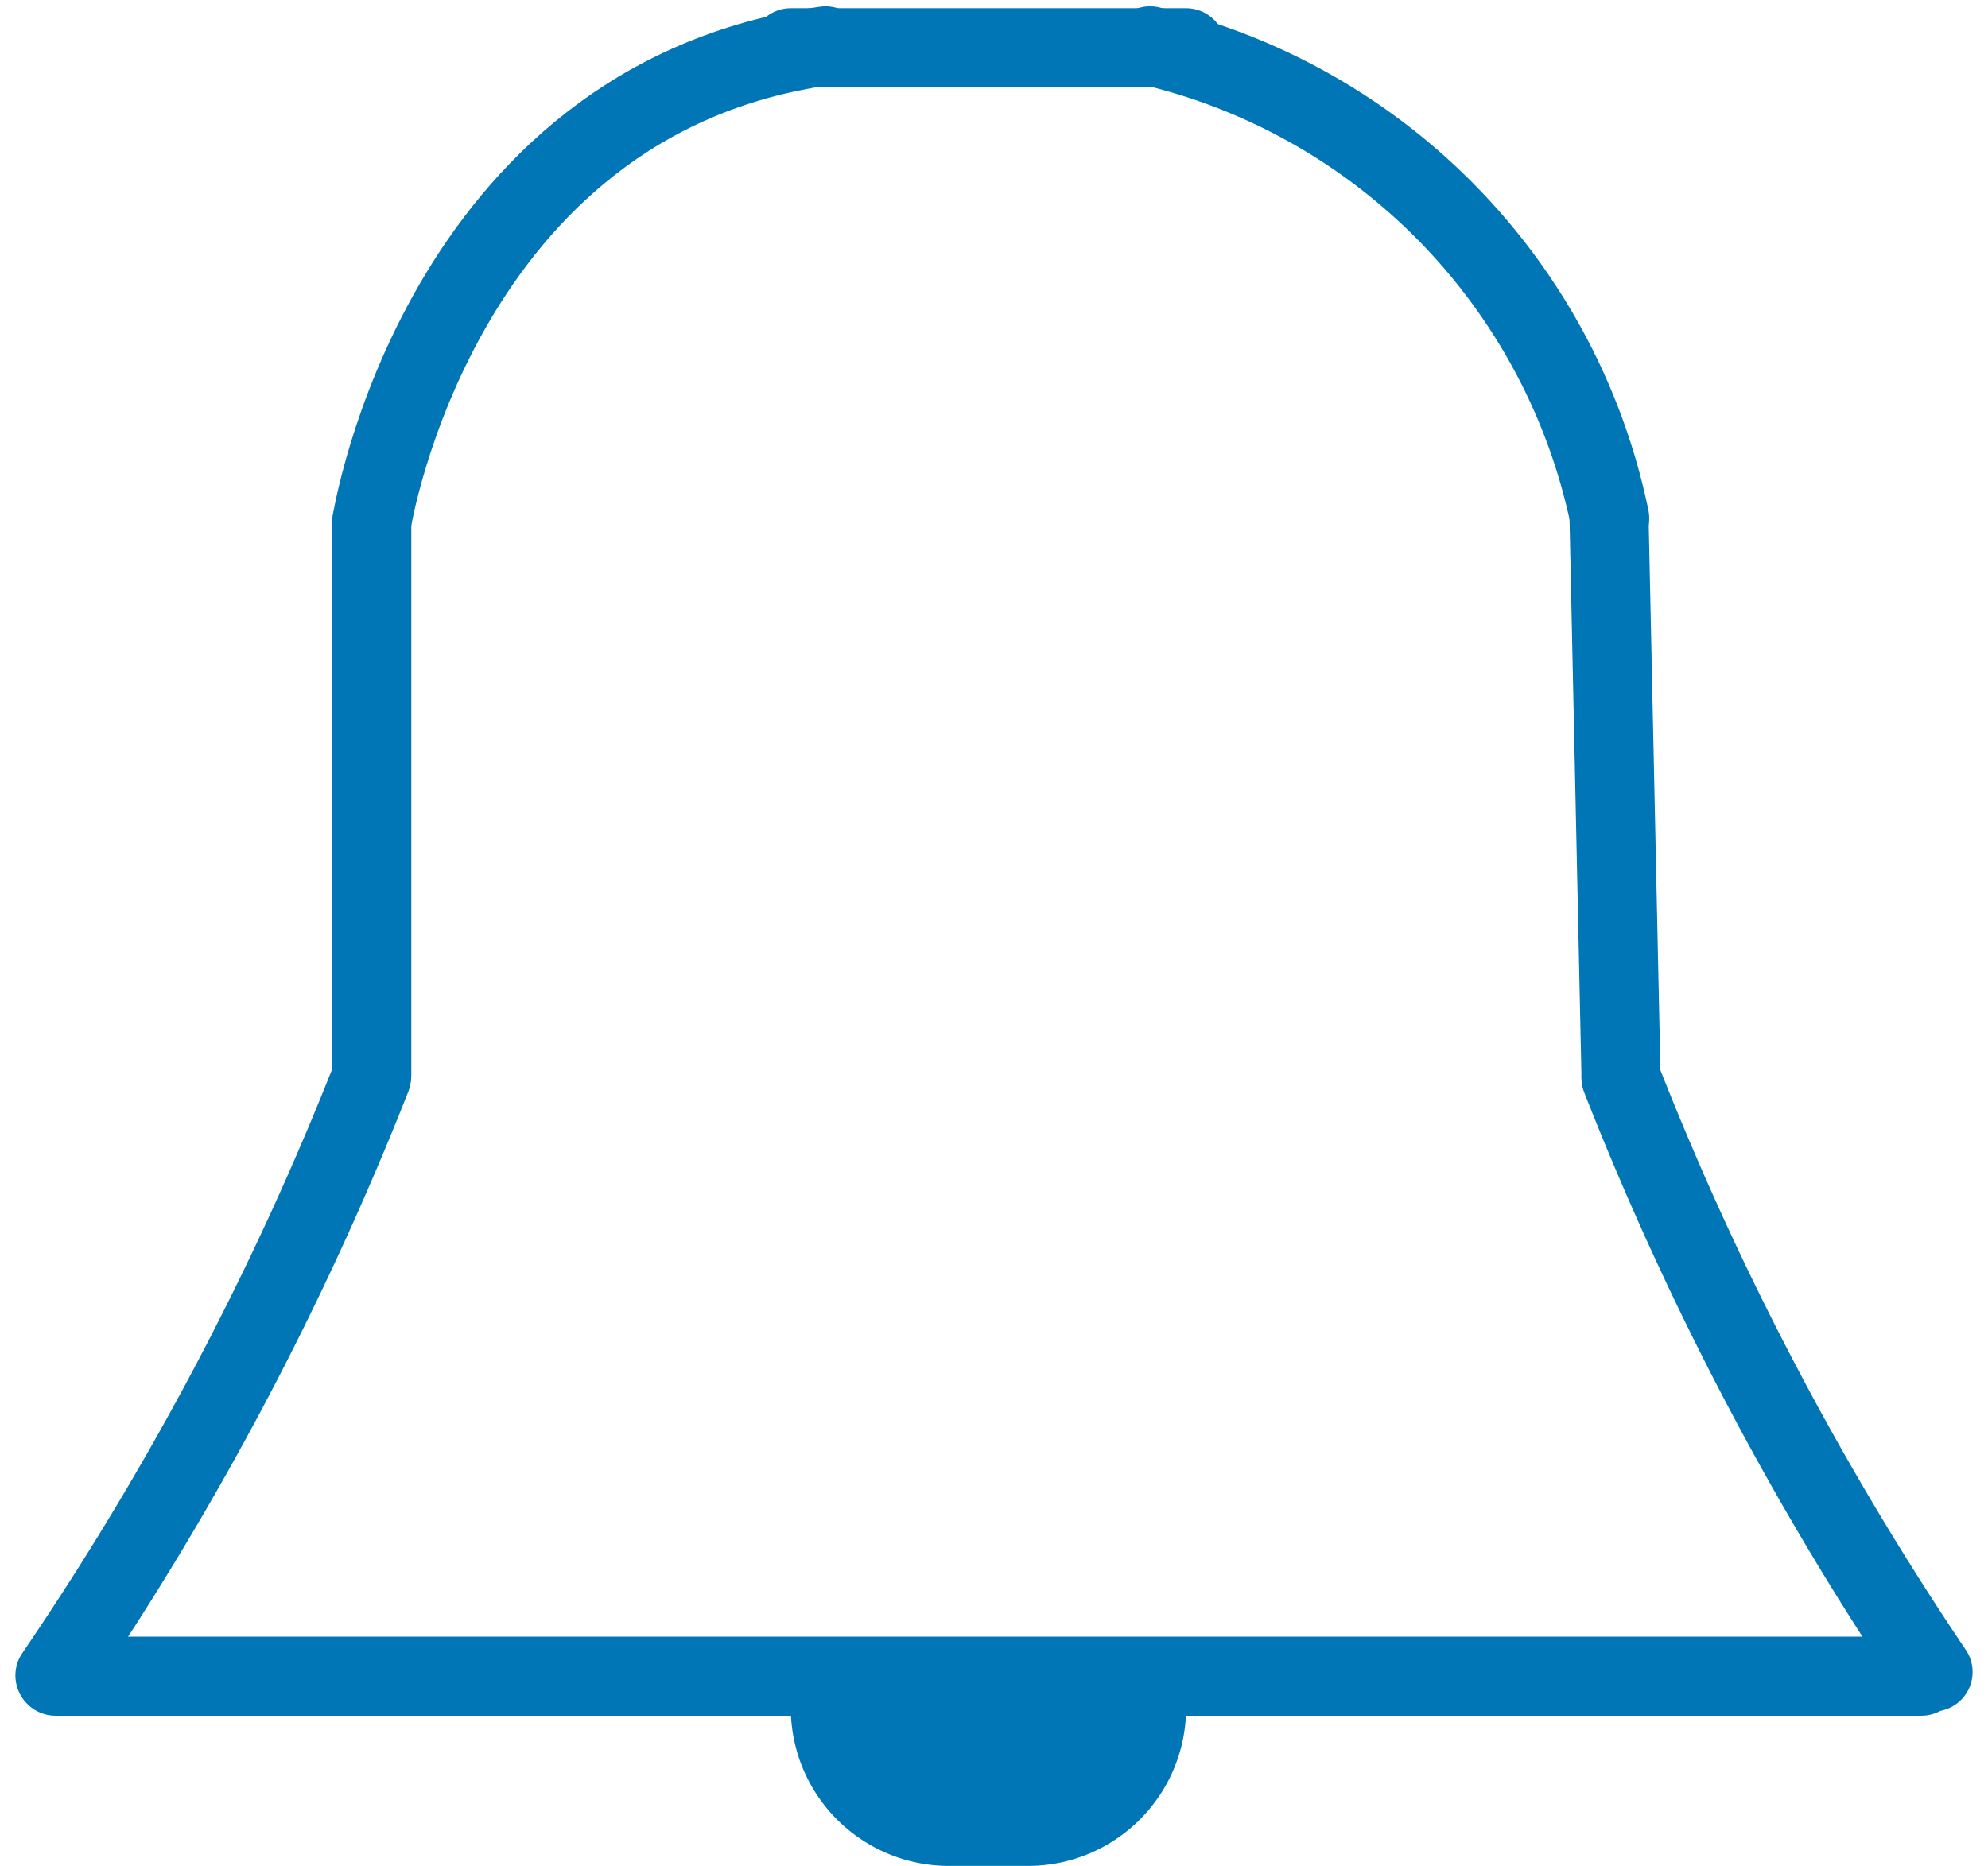 <svg xmlns="http://www.w3.org/2000/svg" width="25.144" height="23.603" viewBox="0 0 25.144 23.603">
  <g id="icon-bell" transform="translate(0.695 0.58)">
    <line id="Line_1" data-name="Line 1" y2="7" transform="translate(4.007 6.024)" fill="none" stroke="#0076b6" stroke-linecap="round" stroke-width="1"/>
    <path id="Path_12" data-name="Path 12" d="M-.151-.055,0,7" transform="translate(19.807 6.024)" fill="none" stroke="#0076b6" stroke-linecap="round" stroke-width="1"/>
    <path id="Path_10" data-name="Path 10" d="M841.2,70.5s.847-5.341,5.74-6.024" transform="translate(-837.193 -64.476)" fill="none" stroke="#0076b6" stroke-linecap="round" stroke-width="1"/>
    <path id="Path_11" data-name="Path 11" d="M851.043,64.476a7.748,7.748,0,0,1,5.814,5.974" transform="translate(-837.193 -64.476)" fill="none" stroke="#0076b6" stroke-linecap="round" stroke-width="1"/>
    <line id="Line_2" data-name="Line 2" x2="5" transform="translate(9.307 0.024)" fill="none" stroke="#0076b6" stroke-linecap="round" stroke-width="1"/>
    <path id="Path_13" data-name="Path 13" d="M837.193,85.09a38.588,38.588,0,0,0,4-7.558" transform="translate(-837.193 -64.476)" fill="none" stroke="#0076b6" stroke-linecap="round" stroke-width="1"/>
    <path id="Path_14" data-name="Path 14" d="M841.278,85.047a38.726,38.726,0,0,1-3.947-7.515" transform="translate(-817.524 -64.476)" fill="none" stroke="#0076b6" stroke-linecap="round" stroke-width="1"/>
    <line id="Line_3" data-name="Line 3" x2="23.6" transform="translate(0.007 20.624)" fill="none" stroke="#0076b6" stroke-linecap="round" stroke-width="1"/>
    <path id="Rectangle_9" data-name="Rectangle 9" d="M0,0H5A0,0,0,0,1,5,0V0A2,2,0,0,1,3,2H2A2,2,0,0,1,0,0V0A0,0,0,0,1,0,0Z" transform="translate(9.307 21.024)" fill="#0076b6"/>
  </g>
</svg>
